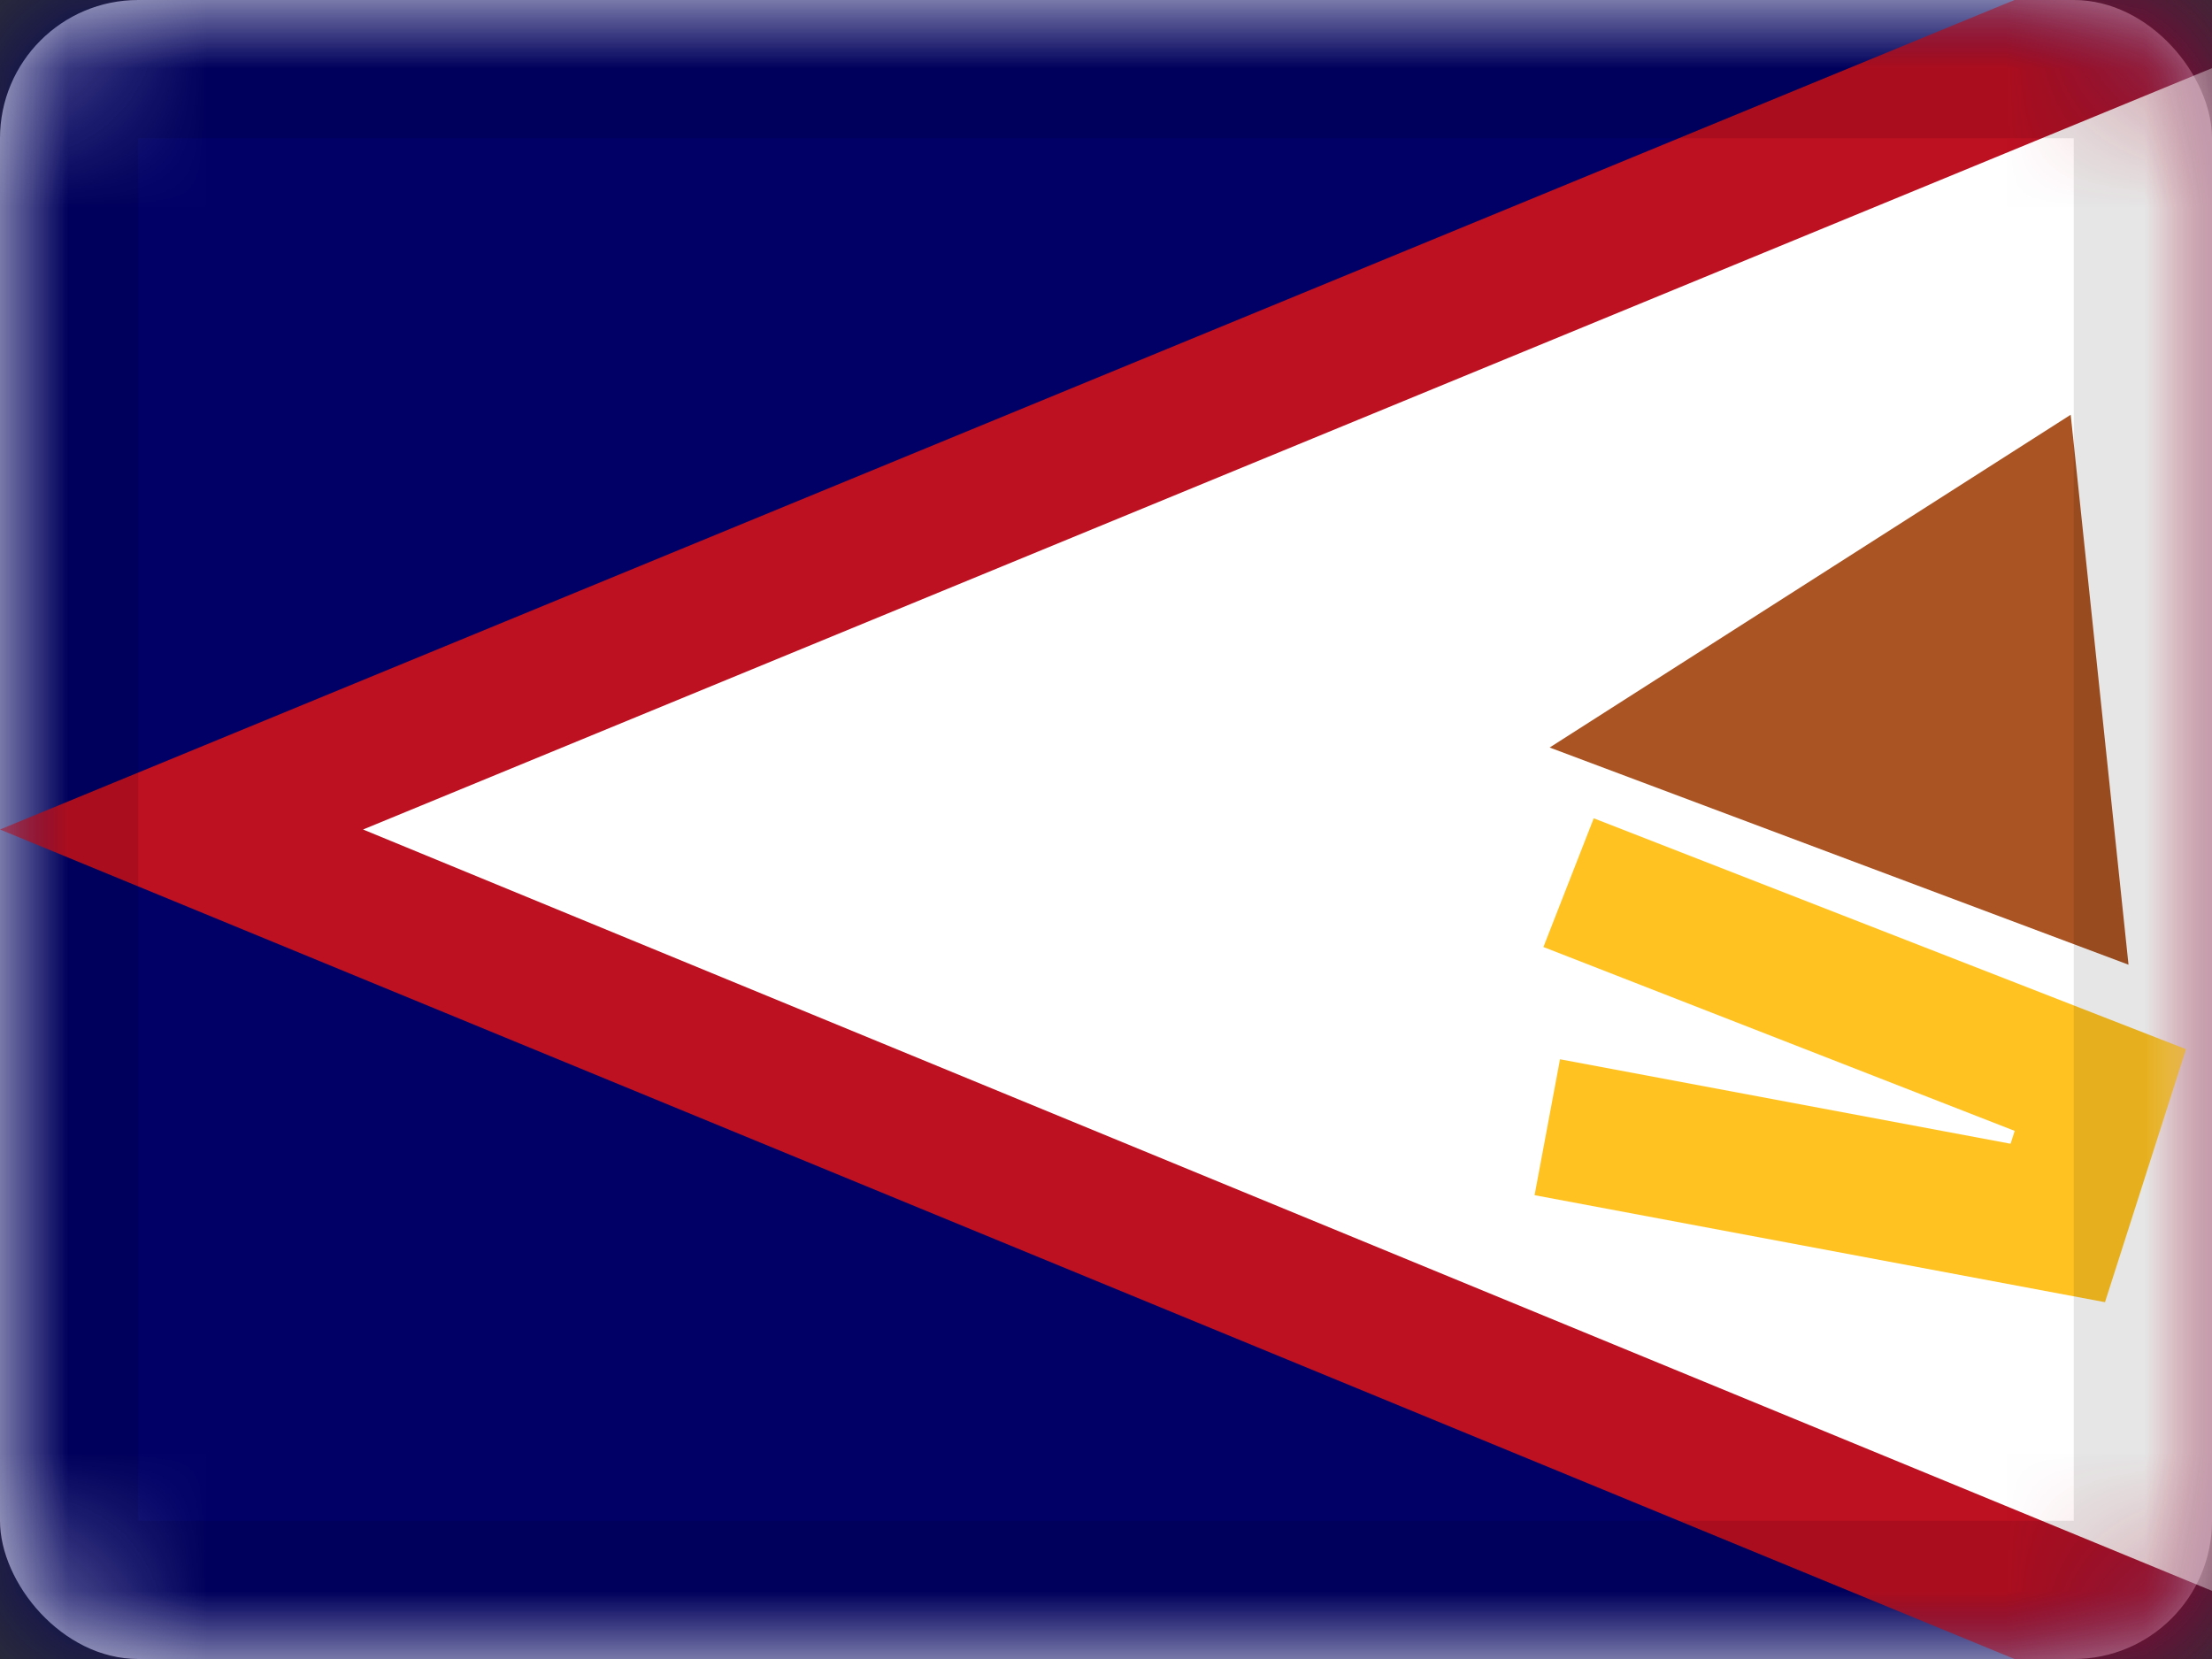 <svg xmlns="http://www.w3.org/2000/svg" xmlns:xlink="http://www.w3.org/1999/xlink" viewBox="0 0 16 12"><rect x="0" y="0" width="16" height="12" fill="#333333" stroke="none"/><defs><rect id="cr-flag-AS-a" width="16" height="12" rx="1"/></defs><g fill="none" fill-rule="evenodd"><mask id="cr-flag-AS-b" fill="#fff"><use xlink:href="#cr-flag-AS-a"/></mask><use fill="#FFF" xlink:href="#cr-flag-AS-a"/><path fill="#006" d="M0 0h16v12H0z" mask="url(#cr-flag-AS-b)"/><path fill="#BD1021" d="M0 6l17-7v14z" mask="url(#cr-flag-AS-b)"/><path fill="#FFF" fill-rule="nonzero" d="M16 11.507V.493L2.626 6z" mask="url(#cr-flag-AS-b)"/><path fill="#AA5323" d="M13.198 3.198l2 4h-4z" mask="url(#cr-flag-AS-b)" transform="rotate(-96 13.198 5.198)"/><path fill="#FFC221" fill-rule="nonzero" d="M14.543 8.273l-3.259-.611-.184.983 4.126.774.586-1.83-4.284-1.67-.364.931 3.409 1.33z" mask="url(#cr-flag-AS-b)"/><g stroke="#000" stroke-opacity=".1" mask="url(#cr-flag-AS-b)"><path d="M.5.5h15v11H.5z" style="mix-blend-mode:multiply"/></g></g></svg>